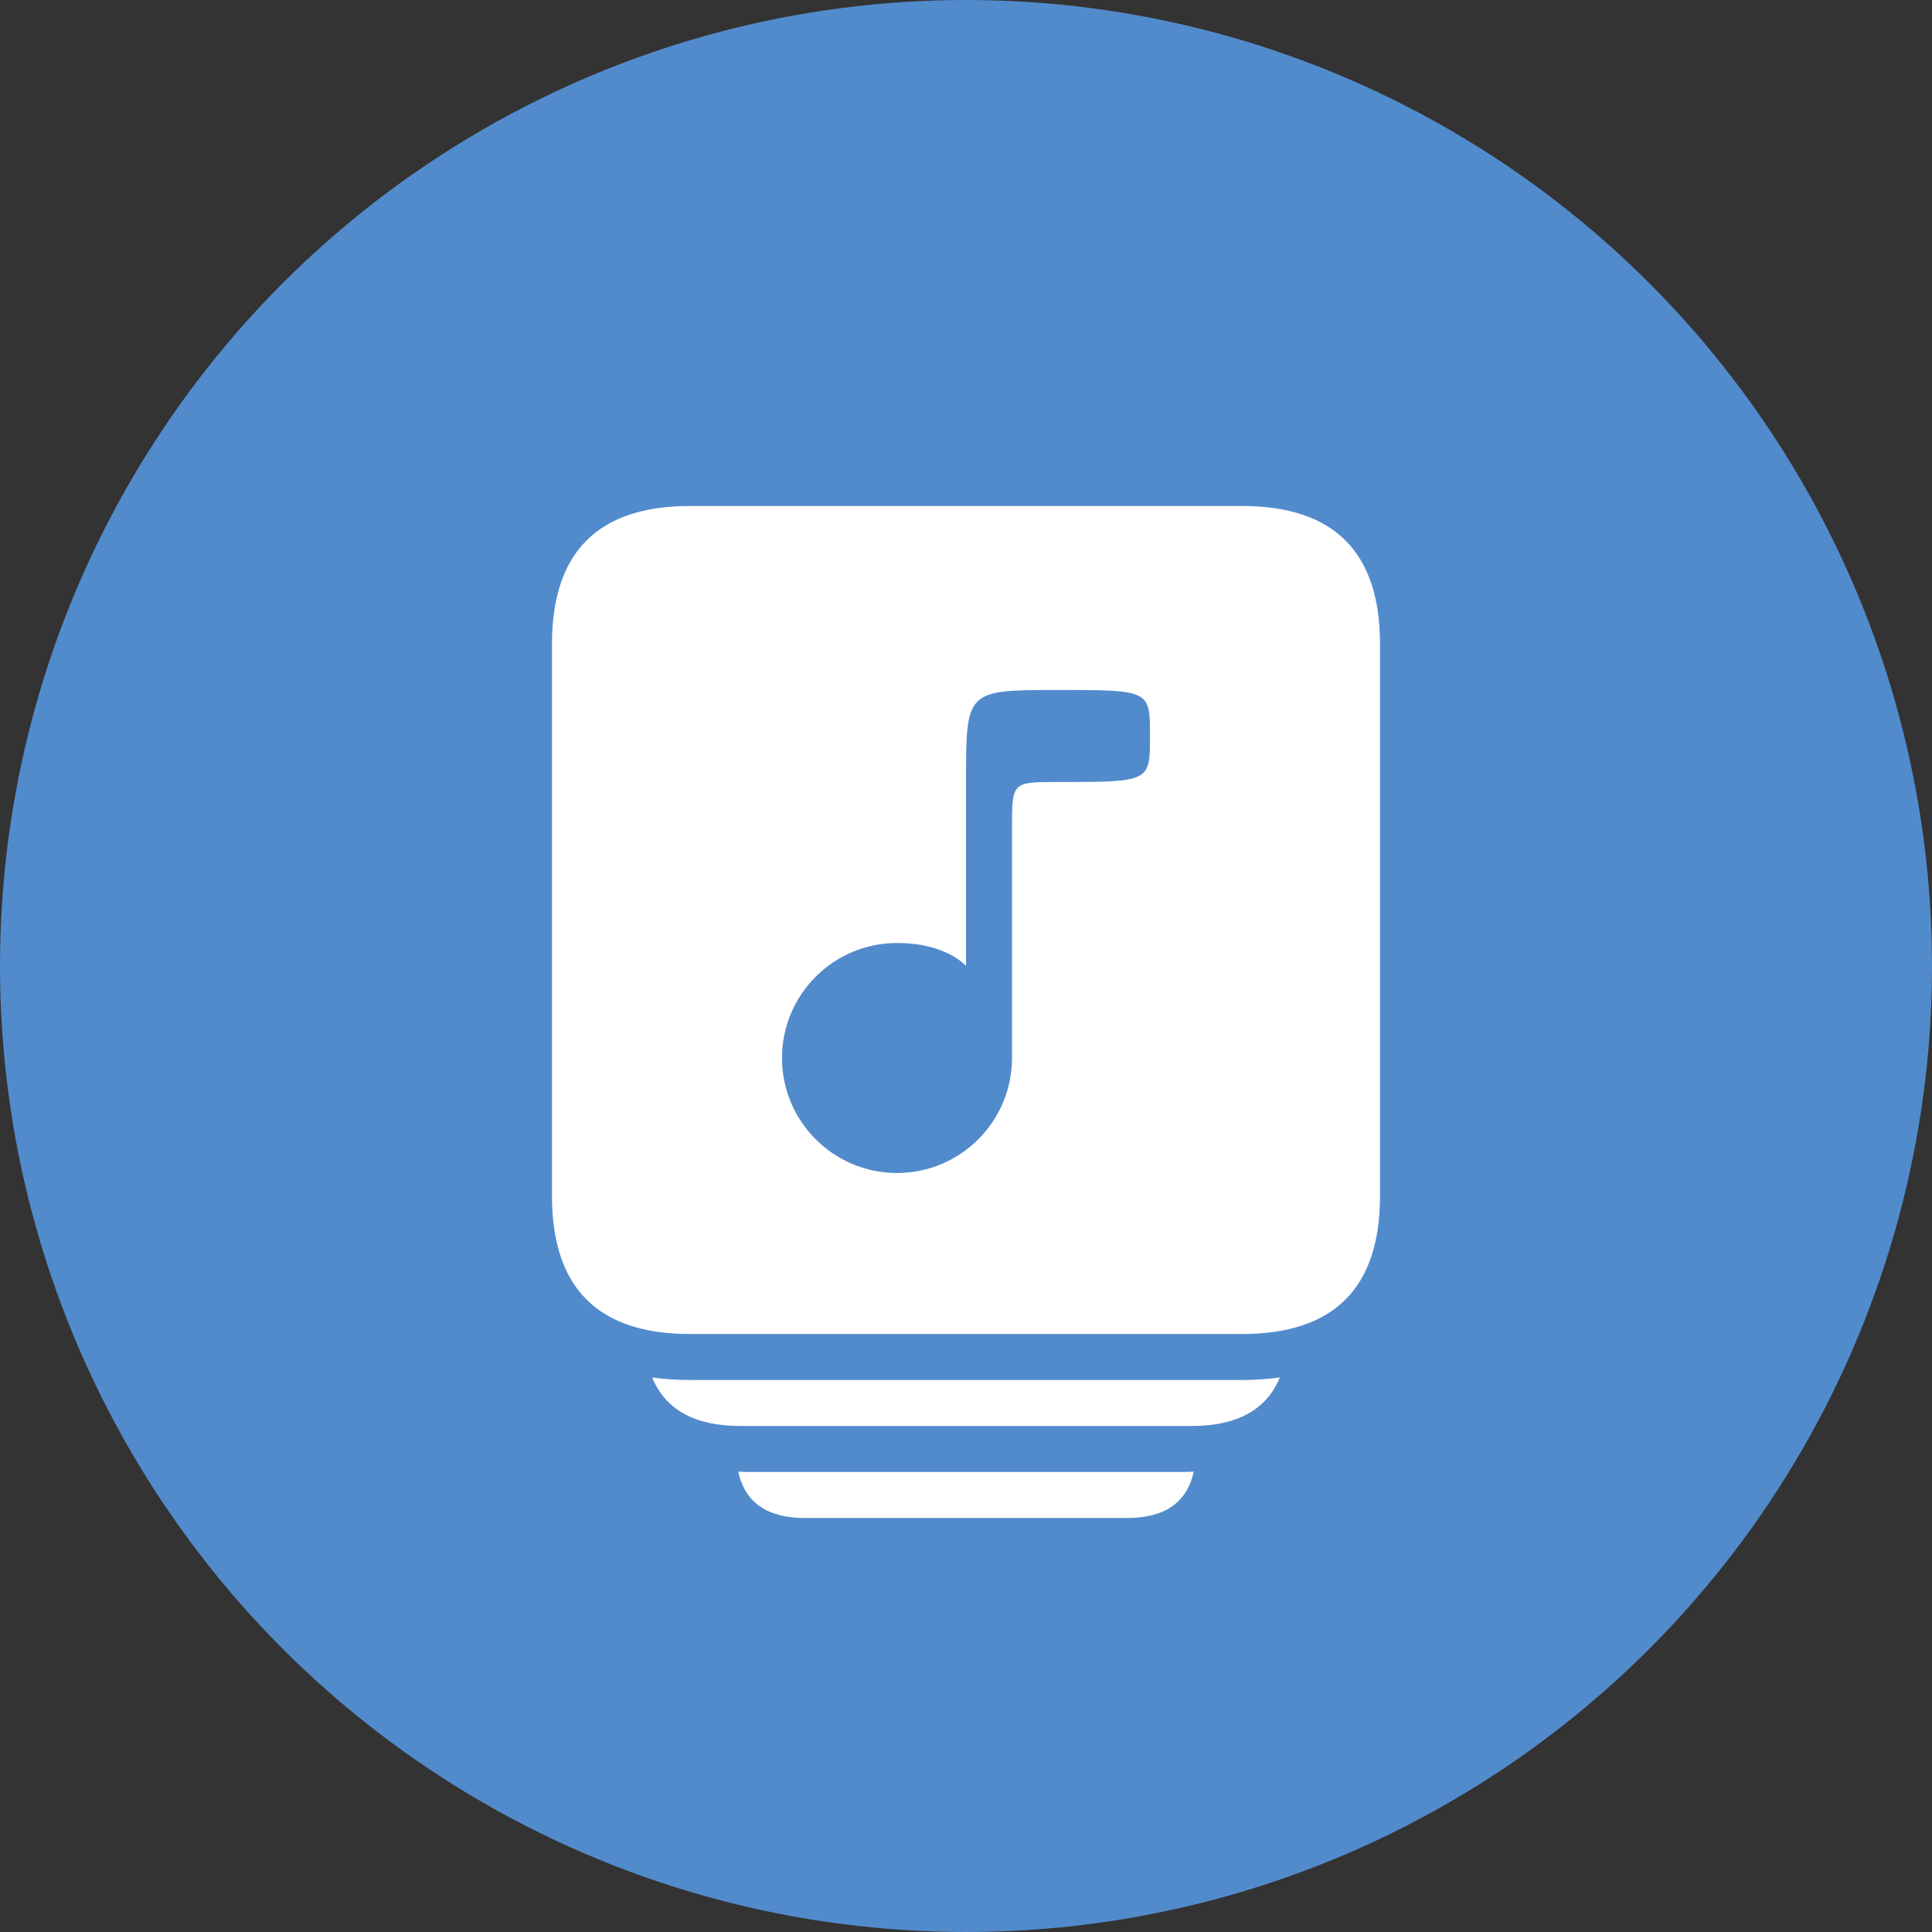 <svg height="84" viewBox="0 0 84 84" width="84" xmlns="http://www.w3.org/2000/svg"><rect x="0" y="0" width="84" height="84" fill="#333333" stroke="none"/><g fill="none" fill-rule="evenodd"><circle cx="42" cy="42" fill="#528bcc" r="42"/><path d="m51.902 63.985c-.295 1.343-1.262 2.015-2.902 2.015h-14c-1.64 0-2.607-.672-2.902-2.015.186.01.375.015.569.015h18.666c.194 0 .383-.005.57-.015zm3.742-4.095c-.578 1.407-1.86 2.11-3.844 2.11h-19.6c-1.984 0-3.266-.703-3.844-2.11.52.073 1.068.11 1.644.11h24c.576 0 1.125-.037 1.644-.11zm-31.644-31.89c0-4 2-6 6-6h24c4 0 6 2 6 6v24c0 4-2 6-6 6h-24c-4 0-6-2-6-6zm22 2c-4 0-4 0-4 4v8s-.84-1-3-1c-2.76 0-5 2.24-5 5s2.24 5 5 5 5-2.24 5-5v-10c0-2 0-2 2-2 4 0 4 0 4-2s0-2-4-2z" fill="#fff"/></g></svg>